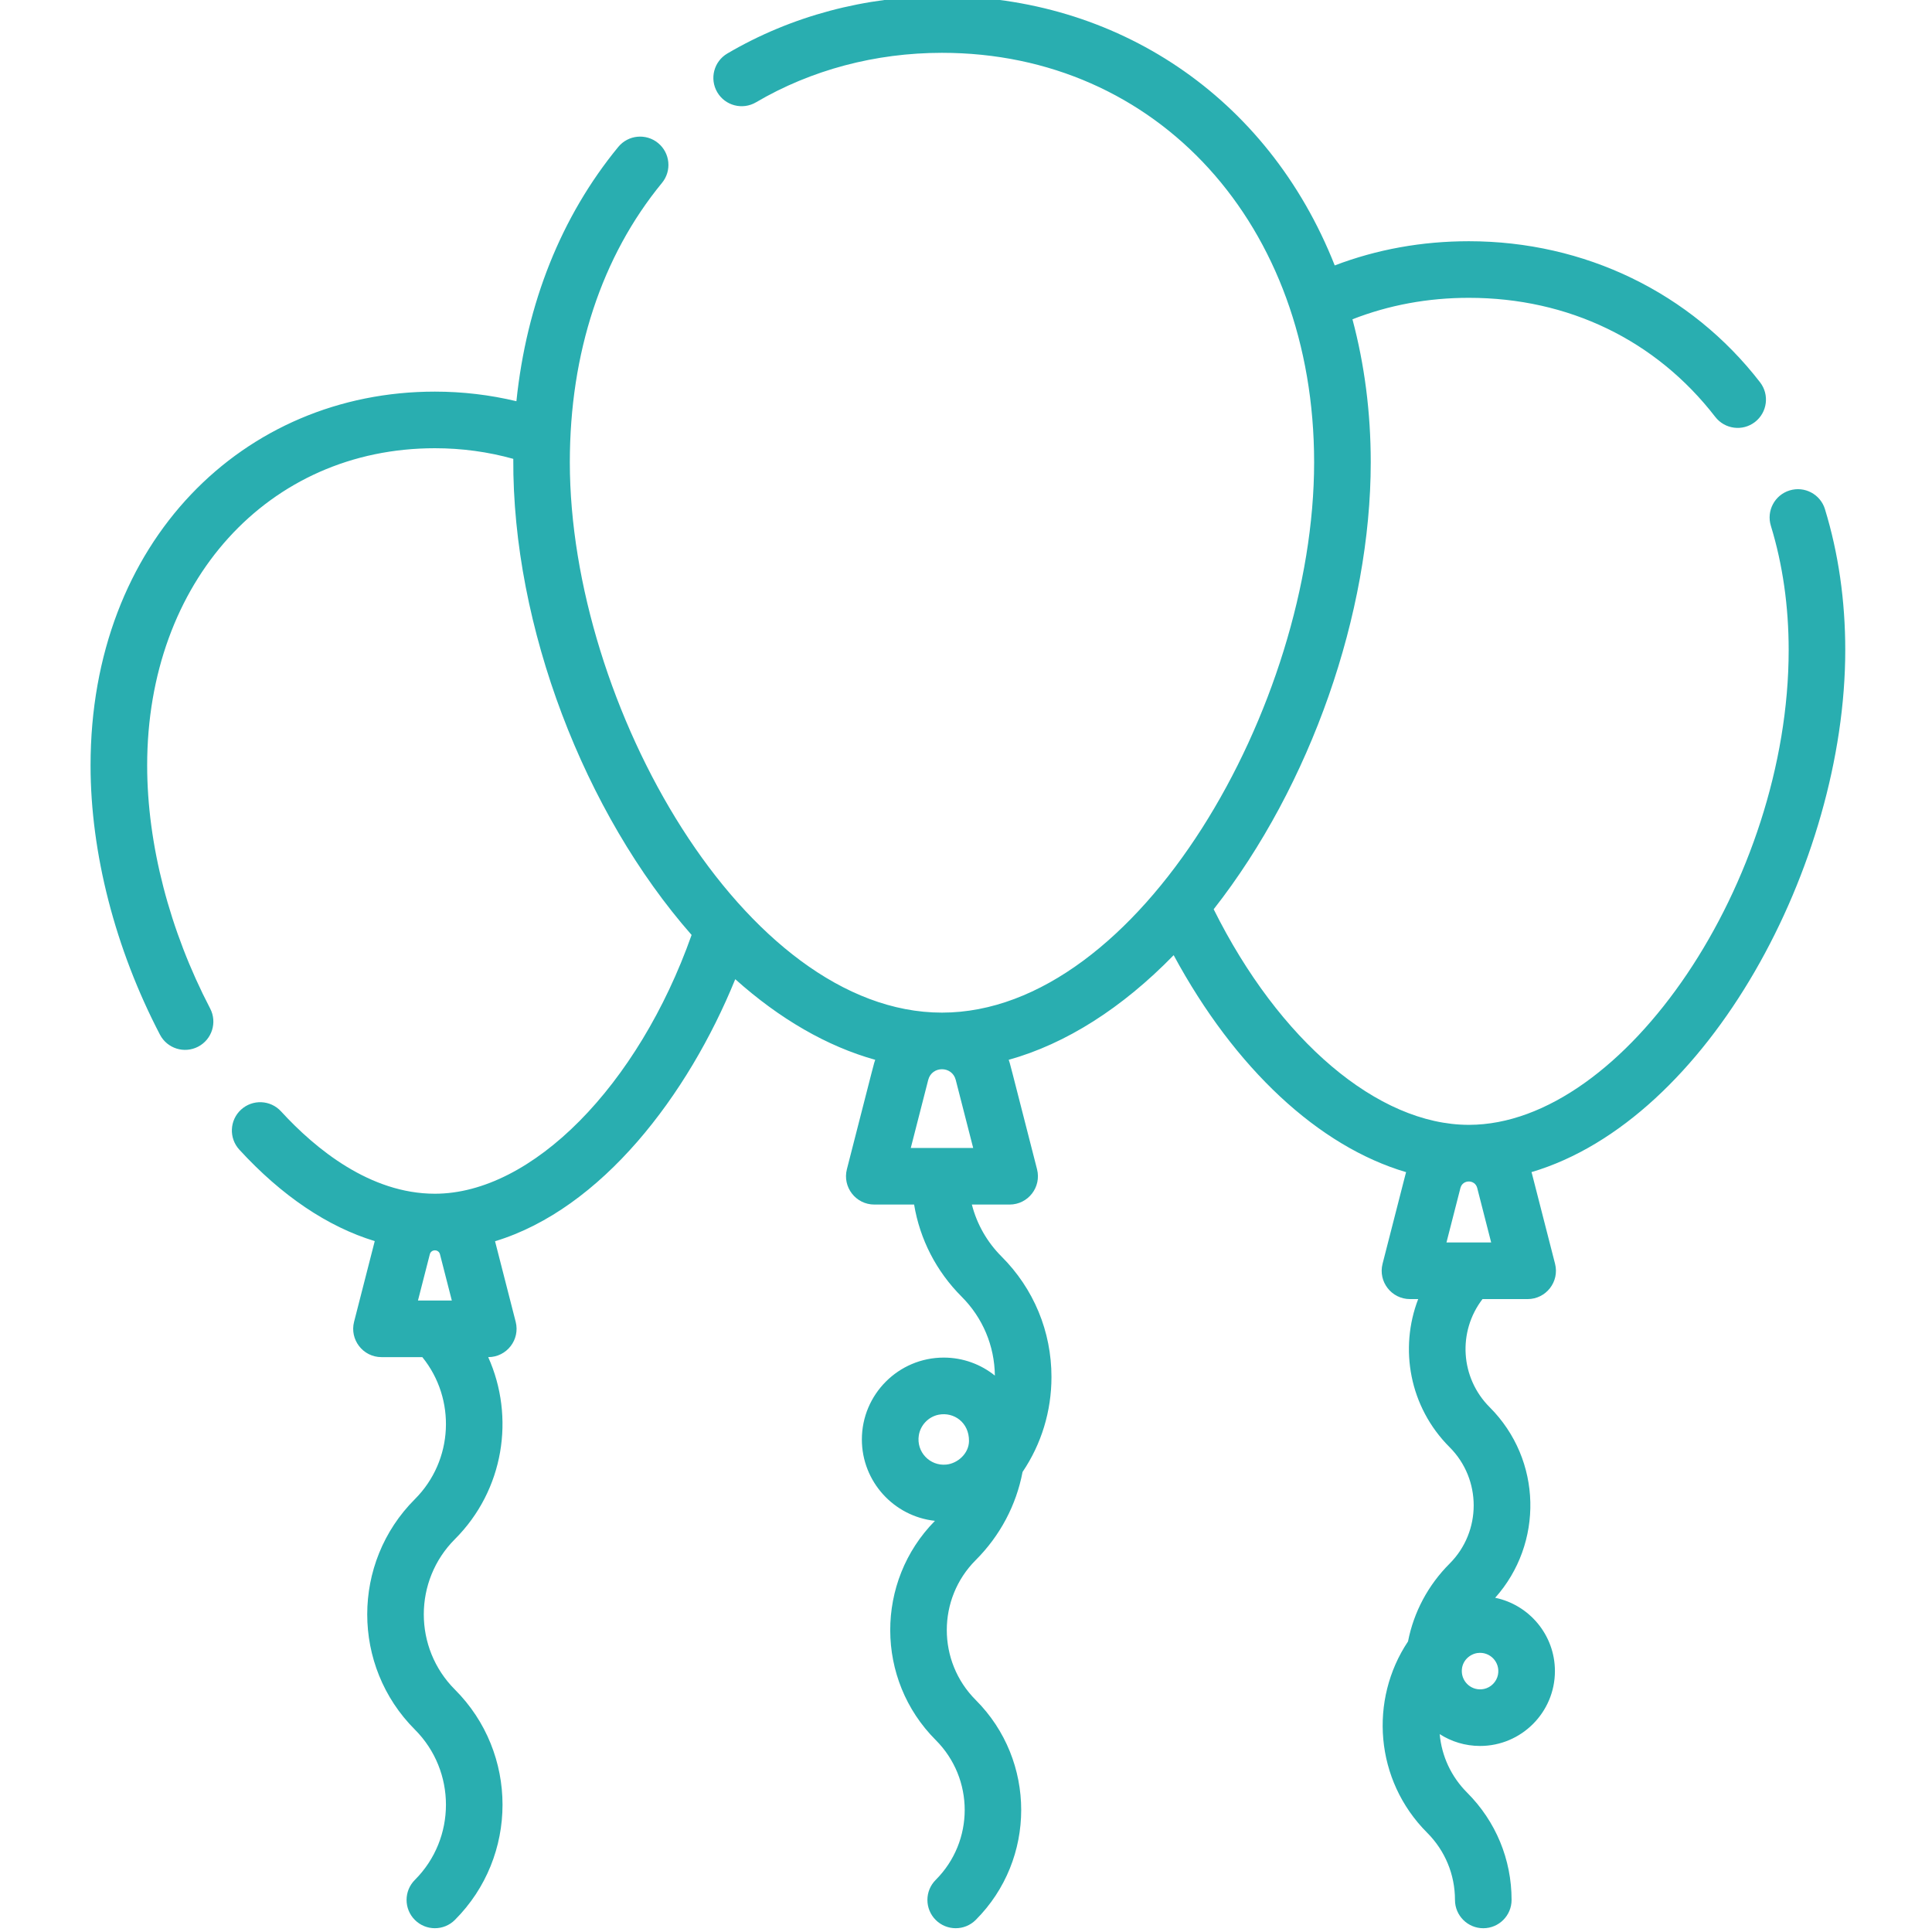 <?xml version="1.0"?>
<svg xmlns="http://www.w3.org/2000/svg" height="512px" viewBox="-23 1 511 512" width="512px"><g><path d="m460.137 135.941c-1.211-3.957-5.402-6.188-9.367-4.973-3.961 1.215-6.188 5.41-4.973 9.371 3.133 10.219 4.719 21.301 4.719 32.941 0 61.121-43.531 125.766-84.711 125.816-.016 0-.035 0-.051 0s-.031 0-.047 0c-24.047-.031-50.23-22.305-67.57-57.137 25.793-32.883 41.625-78.531 41.625-118.453 0-13.219-1.656-25.953-4.848-37.891 9.656-3.773 20-5.688 30.844-5.688 26.391 0 49.582 11.207 65.305 31.555 2.535 3.281 7.246 3.883 10.523 1.352 3.277-2.535 3.879-7.242 1.348-10.523-18.359-23.758-46.488-37.383-77.176-37.383-12.445 0-24.367 2.156-35.539 6.414-17.832-45.152-58.258-71.344-104.086-71.344-20.32 0-39.992 5.25-56.883 15.184-3.57 2.098-4.766 6.695-2.664 10.266 2.098 3.57 6.695 4.762 10.266 2.664 14.59-8.578 31.633-13.113 49.281-13.113 57.148 0 98.625 45.633 98.625 108.508 0 64.289-46.43 145.844-98.617 145.848 0 0-.004 0-.008 0 0 0-.004 0-.008 0-52.184-.008-98.613-81.562-98.613-145.848 0-28.984 8.445-54.586 24.426-74.043 2.629-3.199 2.164-7.926-1.035-10.555-3.203-2.629-7.93-2.168-10.559 1.035-15.125 18.414-24.305 41.48-26.988 67.383-6.996-1.676-14.223-2.543-21.605-2.543-50.727 0-91.25 39.719-91.25 99.051 0 23.266 6.531 48.605 18.391 71.359 1.914 3.672 6.445 5.098 10.117 3.184 3.676-1.914 5.102-6.445 3.184-10.117-10.762-20.652-16.691-43.531-16.691-64.426 0-48.703 32.066-84.051 76.25-84.051 7.145 0 14.109.957 20.777 2.816-.25 44.477 18.914 93.934 47.254 126.172-14.145 39.98-42.305 68.578-68.031 68.578-17.156 0-31.641-11.867-40.77-21.824-2.801-3.055-7.543-3.258-10.598-.461-3.055 2.801-3.258 7.547-.461 10.598 11.242 12.262 23.434 20.445 35.891 24.242l-5.477 21.383c-1.215 4.738 2.367 9.363 7.266 9.363h10.82c8.961 11.051 8.305 27.363-1.977 37.645-16.832 16.832-16.832 44.223 0 61.055 10.984 10.988 10.984 28.859 0 39.844-2.93 2.93-2.93 7.68 0 10.605 2.93 2.93 7.68 2.93 10.605 0 16.836-16.832 16.836-44.223 0-61.055-10.984-10.984-10.984-28.859 0-39.844 13.027-13.023 15.965-32.367 8.832-48.25h.016c4.891 0 8.48-4.621 7.266-9.363l-5.469-21.348c28.191-8.559 51.129-38.641 63.656-69.445 11.781 10.551 24.375 17.816 37.094 21.363-.41 1.168.137-.84-7.508 28.996-1.215 4.738 2.367 9.363 7.266 9.363h10.547c1.531 9.195 5.859 17.672 12.582 24.398 5.602 5.602 8.727 13.02 8.82 20.926-3.715-2.98-8.43-4.766-13.551-4.766-11.961 0-21.695 9.73-21.695 21.695 0 11.172 8.496 20.402 19.367 21.566-15.867 16.086-15.801 42.082.199 58.086 10.246 10.246 10.246 26.824 0 37.07-2.93 2.93-2.93 7.68 0 10.609 2.93 2.926 7.68 2.926 10.605 0 16.07-16.07 16.07-42.219 0-58.289-10.219-10.219-10.219-26.852 0-37.074 6.477-6.473 10.738-14.566 12.414-23.359 4.984-7.379 7.66-16.07 7.66-25.172 0-12.051-4.691-23.379-13.211-31.898-3.875-3.875-6.562-8.621-7.883-13.793h10.004c4.891 0 8.48-4.621 7.266-9.363-7.668-29.922-7.098-27.836-7.508-28.996 15.137-4.223 30.086-13.719 43.715-27.73 16.242 30.09 38.48 50.688 61.605 57.504-.285 1 .902-3.605-6.242 24.277-1.215 4.738 2.367 9.359 7.266 9.359h2.172c-5.023 13.062-2.379 28.547 8.332 39.254 8.504 8.504 8.504 22.344 0 30.848-5.723 5.723-9.504 12.859-11.023 20.621-10.324 15.457-8.844 36.781 5.059 50.688 4.762 4.762 7.383 11.09 7.383 17.82 0 4.141 3.359 7.5 7.5 7.5 4.141 0 7.5-3.359 7.5-7.5 0-10.738-4.18-20.832-11.773-28.426-4.211-4.211-6.75-9.652-7.277-15.516 3.086 1.984 6.762 3.137 10.699 3.137 10.938 0 19.836-8.898 19.836-19.836 0-9.57-6.805-17.574-15.832-19.434 12.805-14.34 12.523-36.523-1.465-50.508-7.777-7.777-8.516-20.012-1.895-28.648h11.961c4.891 0 8.48-4.617 7.266-9.359l-6.102-23.812c-.043-.164-.098-.316-.145-.477 46.863-13.871 83.156-81.68 83.156-138.34 0-13.129-1.809-25.691-5.379-37.34zm-372.871 209.711 3.141-12.254c.355-1.387 2.336-1.391 2.691 0l3.141 12.254zm140.016 43.477c-4.367.434-8-3.363-7.281-7.777.441-2.703 2.574-4.918 5.258-5.441 4.008-.781 8.09 2.043 8.035 6.984-.035 3.332-3.031 5.941-6.012 6.234zm-9.414-83.91 4.621-18.031c.965-3.773 6.324-3.773 7.293 0l4.621 18.031zm155.617 139.574c-.352 1.871-1.844 3.406-3.711 3.797-3.117.652-5.879-1.723-5.879-4.746-.004-2.73 2.125-4.48 4.121-4.77 3.301-.48 6.094 2.398 5.469 5.719zm-13.656-114.523 3.703-14.449c.586-2.285 3.855-2.289 4.445 0l3.699 14.449zm0 0" data-original="#000000" class="active-path" data-old_color="#000000" fill="#29AEB0"/></g> </svg>
